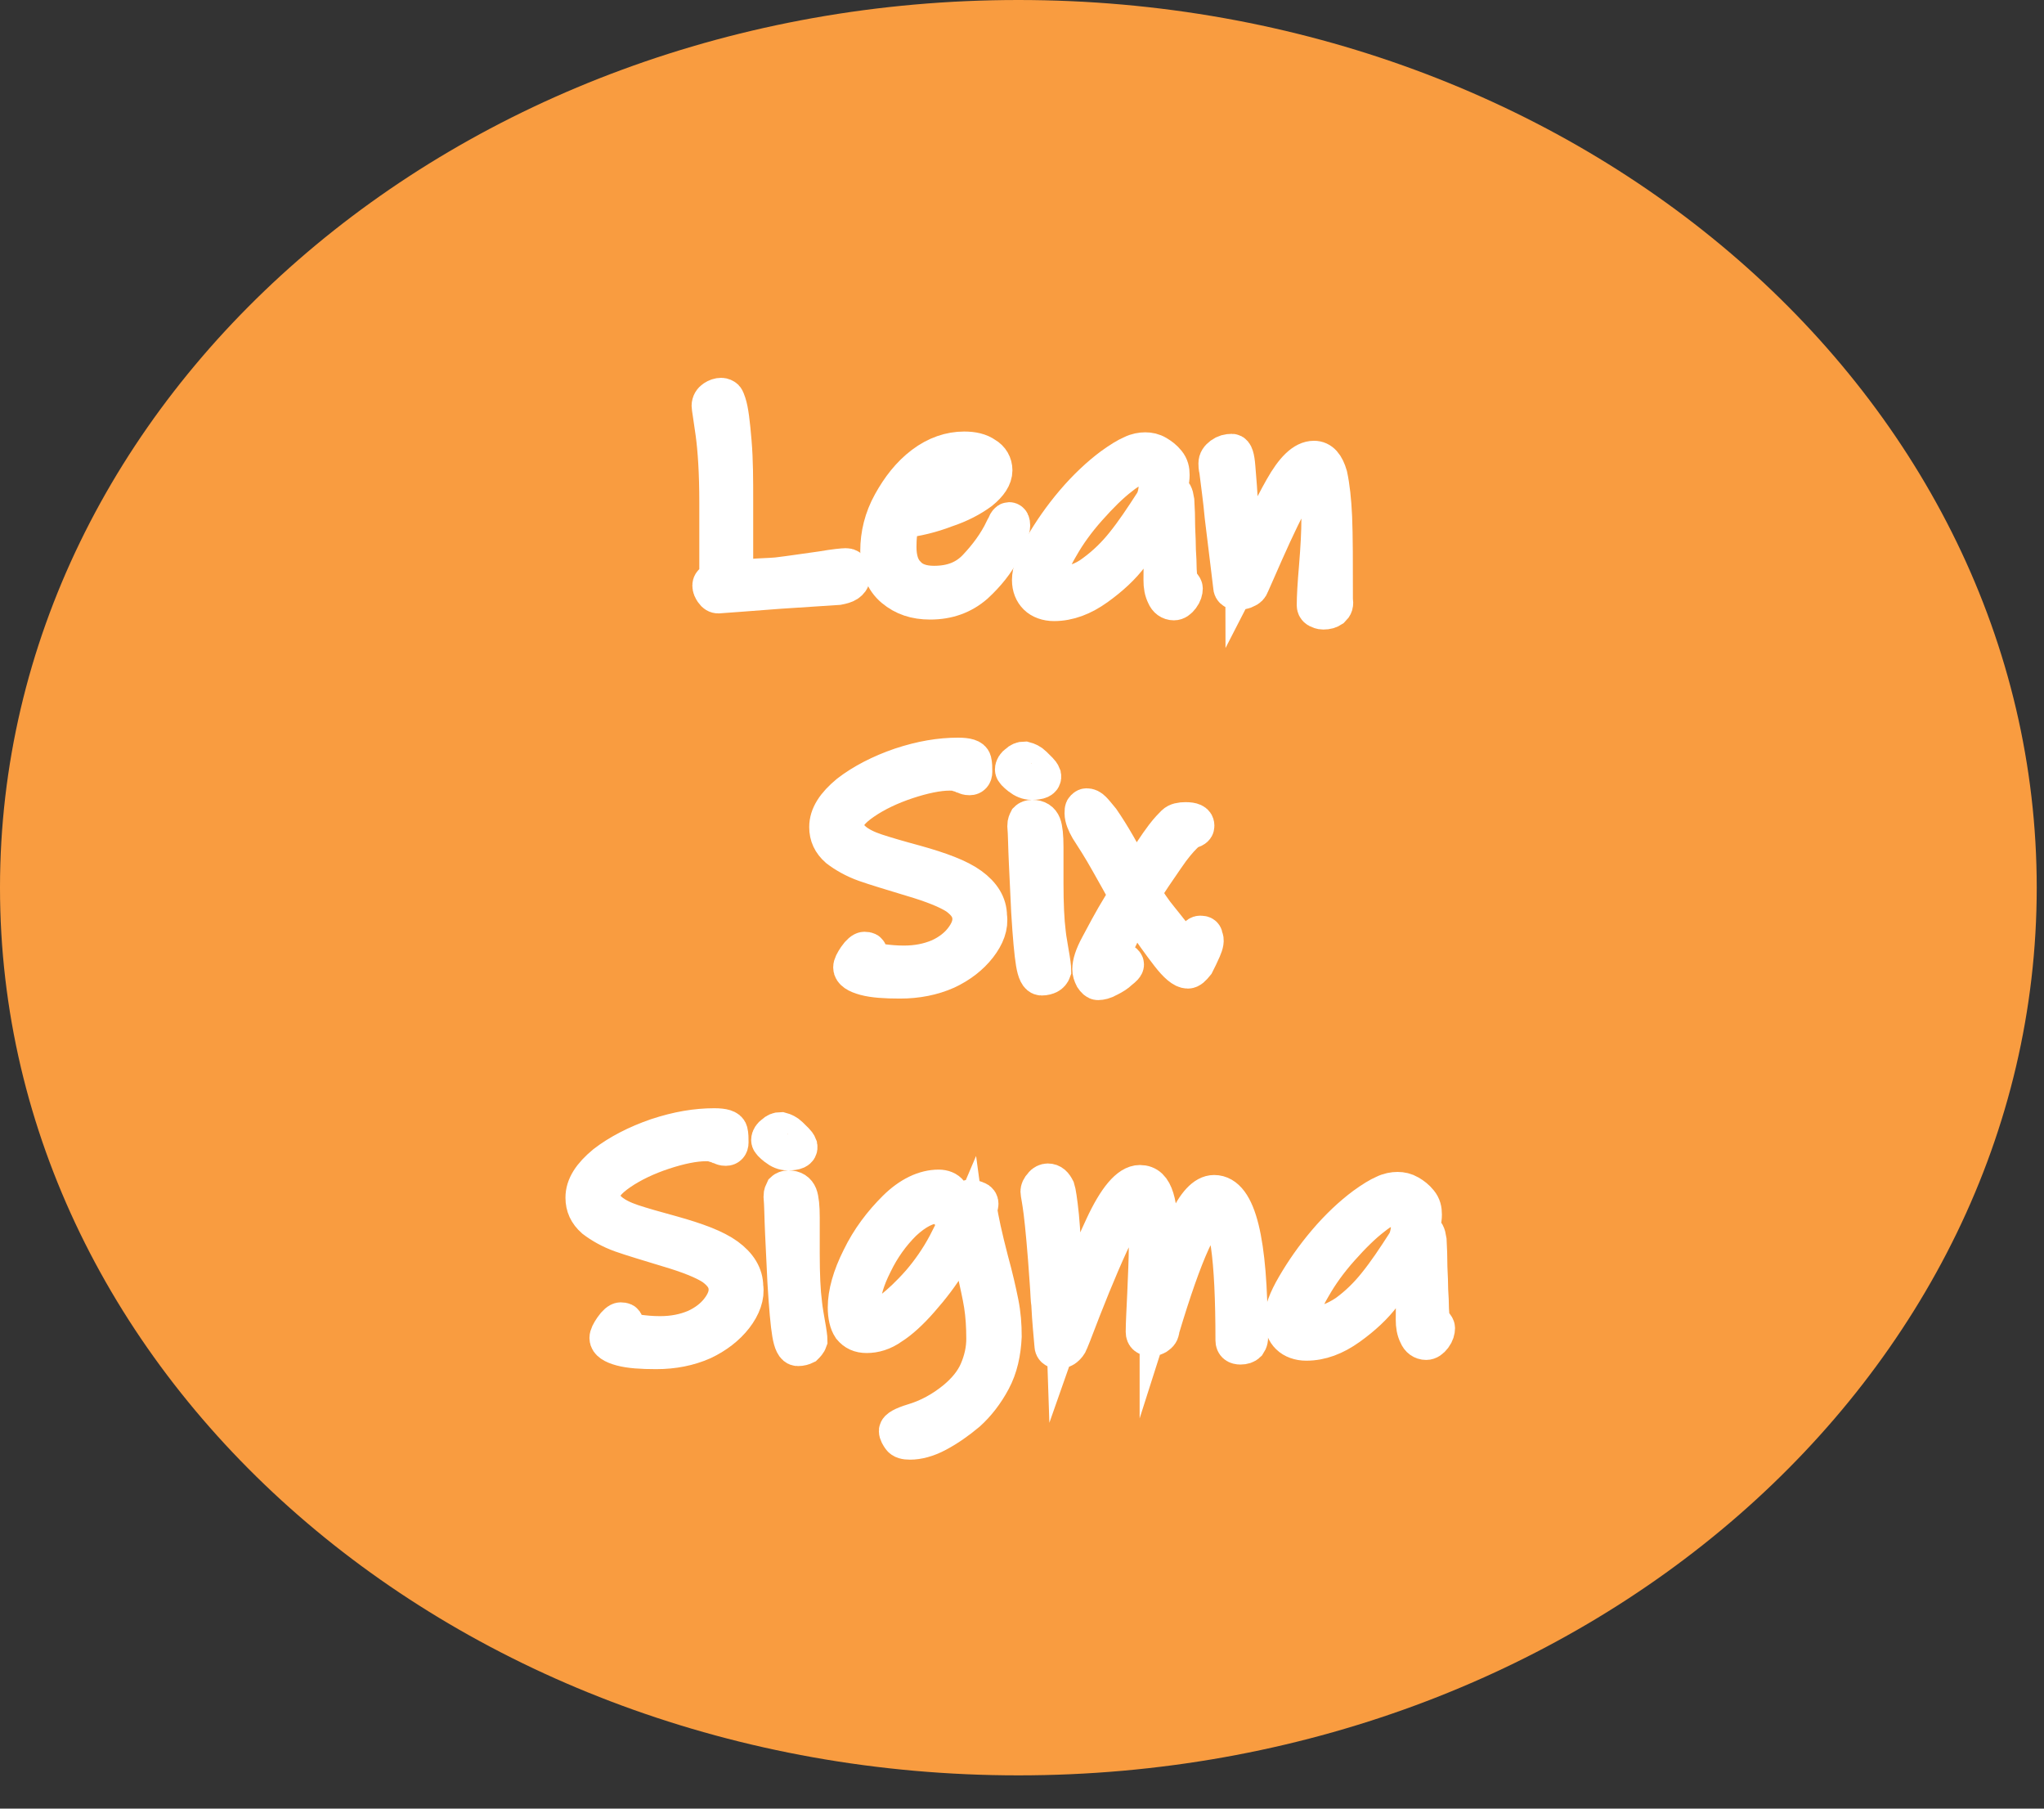 <svg width="52" height="46" viewBox="0 0 52 46" fill="none" xmlns="http://www.w3.org/2000/svg">
<rect x="0" y="0" width="52" height="46" fill="#333333" stroke="none"/>
<path d="M25.907 45.154C40.216 45.154 51.815 35.046 51.815 22.577C51.815 10.108 40.216 0 25.907 0C11.599 0 0 10.108 0 22.577C0 35.046 11.599 45.154 25.907 45.154Z" fill="#F99C40"/>
<path d="M21.557 14.83C21.498 14.869 21.419 14.889 21.321 14.908L19.825 15.006L18.801 15.084L18.269 15.123C18.23 15.123 18.191 15.103 18.151 15.045C18.112 14.986 18.092 14.947 18.092 14.889C18.092 14.85 18.112 14.83 18.132 14.811C18.151 14.791 18.191 14.772 18.21 14.772C18.25 14.772 18.269 14.752 18.269 14.752C18.269 14.479 18.269 13.816 18.269 12.781C18.269 12.02 18.23 11.435 18.171 11.006C18.112 10.576 18.073 10.362 18.073 10.323C18.073 10.245 18.112 10.186 18.171 10.147C18.23 10.108 18.289 10.088 18.348 10.088C18.387 10.088 18.427 10.108 18.447 10.127C18.466 10.147 18.486 10.206 18.506 10.264C18.565 10.44 18.604 10.771 18.643 11.24C18.683 11.708 18.683 12.215 18.683 12.723C18.683 13.172 18.683 13.562 18.683 13.952C18.683 14.323 18.683 14.577 18.683 14.713C18.762 14.713 18.899 14.694 19.116 14.694C19.332 14.674 19.549 14.674 19.765 14.655C20.1 14.616 20.474 14.557 20.907 14.498C21.242 14.44 21.459 14.421 21.518 14.421C21.577 14.421 21.616 14.44 21.636 14.498C21.655 14.557 21.655 14.616 21.655 14.694C21.655 14.733 21.616 14.791 21.557 14.83Z" fill="white" stroke="white" stroke-width="0.957" stroke-miterlimit="10"/>
<path d="M25.73 13.367C25.73 13.464 25.652 13.659 25.494 13.991C25.337 14.303 25.1 14.596 24.805 14.869C24.49 15.143 24.116 15.279 23.663 15.279C23.289 15.279 22.994 15.181 22.738 14.967C22.482 14.752 22.364 14.44 22.364 14.011C22.364 13.601 22.462 13.191 22.679 12.801C22.895 12.411 23.151 12.079 23.486 11.825C23.821 11.572 24.175 11.454 24.529 11.454C24.746 11.454 24.923 11.493 25.061 11.591C25.199 11.669 25.278 11.806 25.278 11.962C25.278 12.137 25.16 12.313 24.943 12.489C24.707 12.664 24.411 12.82 24.057 12.937C23.703 13.074 23.309 13.172 22.935 13.211C22.856 13.445 22.837 13.679 22.837 13.913C22.837 14.225 22.915 14.46 23.073 14.616C23.23 14.791 23.466 14.869 23.762 14.869C24.215 14.869 24.569 14.733 24.845 14.44C25.12 14.147 25.356 13.835 25.534 13.464C25.553 13.445 25.573 13.406 25.593 13.347C25.612 13.289 25.652 13.25 25.671 13.25C25.711 13.25 25.73 13.289 25.73 13.367ZM24.766 11.825C24.667 11.786 24.569 11.747 24.431 11.747C24.215 11.747 23.998 11.806 23.801 11.942C23.604 12.079 23.427 12.235 23.289 12.411C23.151 12.586 23.073 12.762 23.033 12.898C23.289 12.879 23.585 12.801 23.88 12.703C24.175 12.586 24.411 12.469 24.628 12.352C24.825 12.215 24.923 12.118 24.923 12.04C24.904 11.942 24.864 11.864 24.766 11.825Z" fill="white" stroke="white" stroke-width="0.957" stroke-miterlimit="10"/>
<path d="M30.061 14.869C30.101 14.908 30.121 14.947 30.121 14.967C30.121 15.025 30.101 15.104 30.042 15.181C29.983 15.26 29.924 15.299 29.865 15.299C29.766 15.299 29.688 15.24 29.648 15.143C29.589 15.025 29.569 14.908 29.569 14.752C29.569 14.635 29.569 14.245 29.589 13.62V13.328C29.589 13.211 29.55 13.113 29.491 13.074C29.235 13.464 28.979 13.816 28.762 14.108C28.546 14.401 28.25 14.674 27.896 14.928C27.542 15.181 27.187 15.318 26.813 15.318C26.636 15.318 26.479 15.26 26.38 15.162C26.282 15.064 26.223 14.928 26.223 14.752C26.223 14.538 26.321 14.264 26.538 13.894C26.754 13.523 27.01 13.152 27.325 12.781C27.64 12.411 27.975 12.098 28.29 11.864C28.506 11.708 28.664 11.611 28.802 11.552C28.92 11.493 29.038 11.474 29.136 11.474C29.235 11.474 29.333 11.493 29.432 11.552C29.53 11.611 29.609 11.669 29.688 11.767C29.766 11.864 29.786 11.962 29.786 12.079C29.786 12.235 29.747 12.391 29.648 12.547L29.786 12.508C29.845 12.508 29.884 12.586 29.904 12.723C29.904 12.801 29.924 12.976 29.924 13.23C29.924 13.484 29.943 13.698 29.943 13.874C29.943 14.05 29.963 14.206 29.963 14.382C29.963 14.538 29.983 14.674 29.983 14.772C30.003 14.791 30.022 14.83 30.061 14.869ZM27.837 14.577C28.132 14.362 28.388 14.108 28.605 13.835C28.841 13.542 29.077 13.191 29.353 12.762C29.432 12.606 29.451 12.43 29.451 12.255C29.451 12.137 29.412 12.04 29.353 11.962C29.274 11.884 29.176 11.845 29.058 11.845C28.92 11.845 28.723 11.942 28.506 12.118C28.25 12.313 27.975 12.586 27.68 12.918C27.384 13.25 27.148 13.581 26.971 13.894C26.774 14.225 26.675 14.479 26.675 14.655C26.675 14.811 26.754 14.889 26.912 14.889C27.246 14.889 27.561 14.791 27.837 14.577Z" fill="white" stroke="white" stroke-width="0.957" stroke-miterlimit="10"/>
<path d="M33.881 15.474C33.822 15.513 33.763 15.533 33.664 15.533C33.605 15.533 33.566 15.513 33.526 15.494C33.487 15.474 33.468 15.435 33.468 15.396C33.468 15.182 33.487 14.85 33.526 14.401C33.566 13.913 33.586 13.523 33.586 13.211C33.586 12.899 33.566 12.645 33.546 12.45C33.526 12.255 33.487 12.157 33.408 12.157C33.212 12.157 32.995 12.372 32.759 12.82C32.523 13.269 32.267 13.835 31.952 14.557L31.814 14.869C31.794 14.928 31.755 14.967 31.696 14.986C31.637 15.025 31.578 15.025 31.518 15.025C31.44 15.025 31.4 15.025 31.381 15.006C31.361 14.986 31.341 14.967 31.341 14.908L31.263 14.264L31.125 13.133C31.085 12.684 31.026 12.294 30.987 11.962C30.967 11.884 30.967 11.825 30.967 11.786C30.967 11.708 31.007 11.65 31.085 11.591C31.164 11.533 31.243 11.513 31.341 11.513C31.4 11.513 31.44 11.63 31.459 11.884C31.479 12.137 31.518 12.547 31.538 13.094L31.578 13.504C31.617 14.03 31.656 14.362 31.656 14.499C31.676 14.46 31.696 14.44 31.696 14.401C31.715 14.362 31.735 14.323 31.755 14.264C32.07 13.523 32.365 12.918 32.641 12.43C32.916 11.942 33.172 11.689 33.428 11.689C33.605 11.689 33.723 11.825 33.802 12.098C33.861 12.372 33.901 12.723 33.92 13.152C33.94 13.62 33.94 14.323 33.94 15.24C33.96 15.377 33.94 15.416 33.881 15.474Z" fill="white" stroke="white" stroke-width="0.957" stroke-miterlimit="10"/>
<path d="M24.884 24.06C24.687 24.314 24.412 24.528 24.077 24.684C23.723 24.841 23.329 24.919 22.896 24.919C22.522 24.919 22.226 24.899 22.01 24.841C21.793 24.782 21.675 24.704 21.675 24.606C21.675 24.548 21.715 24.47 21.793 24.353C21.872 24.236 21.951 24.177 21.99 24.177C22.069 24.177 22.089 24.197 22.089 24.216C22.089 24.236 22.069 24.255 22.049 24.275C22.03 24.294 22.01 24.314 22.01 24.333C22.01 24.353 22.049 24.372 22.108 24.411C22.187 24.45 22.285 24.47 22.443 24.489C22.601 24.509 22.778 24.528 22.994 24.528C23.329 24.528 23.624 24.47 23.9 24.353C24.156 24.236 24.353 24.08 24.49 23.904C24.628 23.728 24.707 23.553 24.707 23.377C24.707 23.143 24.589 22.967 24.353 22.792C24.116 22.636 23.723 22.479 23.191 22.323C22.679 22.167 22.285 22.05 22.01 21.953C21.734 21.855 21.498 21.718 21.321 21.582C21.144 21.426 21.065 21.25 21.065 21.035C21.065 20.743 21.242 20.47 21.596 20.177C21.951 19.904 22.404 19.669 22.916 19.494C23.447 19.318 23.919 19.24 24.372 19.24C24.608 19.24 24.727 19.279 24.746 19.357C24.766 19.435 24.766 19.533 24.766 19.63C24.766 19.709 24.727 19.747 24.668 19.747C24.648 19.747 24.608 19.747 24.569 19.728C24.53 19.709 24.49 19.689 24.471 19.689C24.431 19.669 24.392 19.669 24.353 19.65C24.313 19.63 24.235 19.63 24.156 19.63C23.86 19.63 23.486 19.709 23.073 19.845C22.66 19.982 22.285 20.157 21.971 20.372C21.655 20.587 21.498 20.782 21.498 20.977C21.498 21.133 21.577 21.27 21.715 21.387C21.852 21.504 22.049 21.601 22.285 21.679C22.522 21.757 22.856 21.855 23.29 21.972C23.919 22.148 24.392 22.323 24.687 22.538C24.983 22.753 25.14 23.006 25.14 23.299C25.179 23.553 25.081 23.806 24.884 24.06Z" fill="white" stroke="white" stroke-width="0.957" stroke-miterlimit="10"/>
<path d="M26.242 19.865C26.144 19.865 26.046 19.826 25.947 19.748C25.849 19.67 25.79 19.611 25.79 19.572C25.79 19.514 25.829 19.455 25.888 19.416C25.947 19.358 26.006 19.338 26.065 19.338C26.144 19.358 26.223 19.396 26.282 19.455C26.321 19.494 26.38 19.553 26.439 19.611C26.498 19.67 26.518 19.728 26.518 19.728C26.538 19.826 26.439 19.865 26.242 19.865ZM26.675 24.802C26.636 24.821 26.577 24.841 26.498 24.841C26.419 24.841 26.36 24.724 26.321 24.489C26.282 24.255 26.242 23.826 26.203 23.182C26.183 22.753 26.164 22.343 26.144 21.933C26.124 21.523 26.124 21.211 26.105 20.997C26.105 20.938 26.124 20.899 26.144 20.86C26.164 20.84 26.203 20.821 26.262 20.821C26.4 20.821 26.479 20.88 26.518 20.977C26.557 21.075 26.577 21.27 26.577 21.543V22.46C26.577 22.987 26.597 23.416 26.636 23.729C26.636 23.748 26.656 23.904 26.715 24.236C26.754 24.451 26.774 24.607 26.774 24.685C26.754 24.743 26.715 24.782 26.675 24.802Z" fill="white" stroke="white" stroke-width="0.957" stroke-miterlimit="10"/>
<path d="M30.593 24.138C30.534 24.275 30.475 24.392 30.416 24.509C30.337 24.607 30.278 24.665 30.219 24.665C30.101 24.665 29.944 24.529 29.747 24.275C29.55 24.021 29.294 23.67 28.999 23.221L28.9 23.065C28.782 23.26 28.684 23.416 28.625 23.533C28.546 23.67 28.487 23.806 28.408 23.963C28.29 24.216 28.231 24.353 28.231 24.412C28.231 24.489 28.27 24.529 28.349 24.529C28.369 24.529 28.388 24.509 28.428 24.489C28.467 24.47 28.506 24.451 28.506 24.451C28.526 24.451 28.566 24.451 28.585 24.47C28.605 24.489 28.625 24.509 28.625 24.529C28.625 24.568 28.585 24.607 28.487 24.685C28.408 24.763 28.31 24.821 28.192 24.88C28.093 24.938 27.995 24.958 27.936 24.958C27.896 24.958 27.857 24.919 27.817 24.86C27.778 24.782 27.758 24.724 27.758 24.646C27.758 24.509 27.817 24.314 27.955 24.06C28.093 23.806 28.27 23.455 28.546 23.006L28.684 22.772C28.566 22.538 28.408 22.265 28.211 21.914C28.014 21.562 27.837 21.289 27.699 21.075C27.621 20.938 27.561 20.801 27.561 20.684C27.561 20.626 27.561 20.587 27.581 20.567C27.601 20.548 27.621 20.528 27.64 20.528C27.699 20.528 27.739 20.548 27.798 20.606C27.857 20.665 27.916 20.743 28.014 20.86C28.27 21.231 28.566 21.738 28.881 22.382C28.9 22.343 28.979 22.245 29.077 22.07C29.255 21.777 29.432 21.504 29.609 21.27C29.727 21.114 29.826 21.016 29.884 20.958C29.944 20.899 30.042 20.88 30.16 20.88C30.337 20.88 30.416 20.919 30.416 20.997C30.416 21.016 30.416 21.036 30.396 21.055C30.377 21.075 30.337 21.094 30.278 21.114C30.219 21.133 30.16 21.192 30.101 21.25C30.003 21.348 29.845 21.523 29.648 21.816C29.451 22.109 29.235 22.402 29.058 22.714C29.176 22.928 29.333 23.163 29.511 23.377C29.688 23.592 29.826 23.787 29.963 23.924C30.101 24.06 30.18 24.138 30.219 24.138C30.298 24.138 30.357 24.08 30.416 23.943C30.436 23.904 30.436 23.865 30.455 23.826C30.475 23.787 30.495 23.767 30.534 23.767C30.613 23.767 30.633 23.787 30.633 23.846C30.672 23.904 30.652 24.002 30.593 24.138Z" fill="white" stroke="white" stroke-width="0.957" stroke-miterlimit="10"/>
<path d="M18.683 33.485C18.486 33.739 18.21 33.953 17.876 34.11C17.521 34.266 17.128 34.344 16.694 34.344C16.32 34.344 16.025 34.324 15.809 34.266C15.592 34.207 15.474 34.129 15.474 34.032C15.474 33.973 15.513 33.895 15.592 33.778C15.671 33.661 15.749 33.602 15.789 33.602C15.867 33.602 15.887 33.622 15.887 33.641C15.887 33.661 15.867 33.68 15.848 33.7C15.828 33.719 15.809 33.739 15.809 33.758C15.809 33.778 15.848 33.797 15.907 33.836C15.986 33.875 16.084 33.895 16.242 33.914C16.399 33.934 16.576 33.953 16.793 33.953C17.128 33.953 17.423 33.895 17.698 33.778C17.954 33.661 18.151 33.505 18.289 33.329C18.427 33.153 18.506 32.978 18.506 32.802C18.506 32.568 18.387 32.392 18.151 32.217C17.915 32.061 17.521 31.904 16.99 31.748C16.478 31.592 16.084 31.475 15.809 31.378C15.533 31.28 15.297 31.143 15.119 31.007C14.942 30.851 14.864 30.675 14.864 30.46C14.864 30.168 15.041 29.895 15.395 29.602C15.749 29.329 16.202 29.095 16.714 28.919C17.246 28.743 17.718 28.665 18.171 28.665C18.407 28.665 18.525 28.704 18.545 28.782C18.565 28.86 18.565 28.958 18.565 29.056C18.565 29.134 18.525 29.173 18.466 29.173C18.447 29.173 18.407 29.173 18.368 29.153C18.328 29.134 18.289 29.114 18.269 29.114C18.23 29.095 18.191 29.095 18.151 29.075C18.112 29.056 18.033 29.056 17.954 29.056C17.659 29.056 17.285 29.134 16.872 29.27C16.458 29.407 16.084 29.582 15.769 29.797C15.454 30.012 15.297 30.207 15.297 30.402C15.297 30.558 15.375 30.695 15.513 30.812C15.651 30.929 15.848 31.026 16.084 31.105C16.32 31.183 16.655 31.28 17.088 31.397C17.718 31.573 18.191 31.748 18.486 31.963C18.781 32.178 18.939 32.431 18.939 32.724C18.978 32.958 18.88 33.231 18.683 33.485Z" fill="white" stroke="white" stroke-width="0.957" stroke-miterlimit="10"/>
<path d="M20.041 29.29C19.942 29.29 19.844 29.251 19.746 29.173C19.647 29.095 19.588 29.036 19.588 28.997C19.588 28.939 19.628 28.88 19.687 28.841C19.746 28.783 19.805 28.763 19.864 28.763C19.942 28.783 20.021 28.822 20.08 28.88C20.12 28.919 20.179 28.978 20.238 29.036C20.297 29.095 20.317 29.153 20.317 29.153C20.336 29.251 20.238 29.29 20.041 29.29ZM20.474 34.227C20.435 34.246 20.376 34.266 20.297 34.266C20.218 34.266 20.159 34.149 20.12 33.915C20.08 33.681 20.041 33.251 20.002 32.607C19.982 32.178 19.962 31.768 19.942 31.358C19.923 30.949 19.923 30.636 19.903 30.422C19.903 30.363 19.923 30.324 19.942 30.285C19.962 30.266 20.002 30.246 20.061 30.246C20.198 30.246 20.277 30.305 20.317 30.402C20.356 30.5 20.376 30.695 20.376 30.968V31.885C20.376 32.412 20.395 32.841 20.435 33.154C20.435 33.173 20.454 33.329 20.513 33.661C20.553 33.876 20.573 34.032 20.573 34.09C20.553 34.149 20.513 34.188 20.474 34.227Z" fill="white" stroke="white" stroke-width="0.957" stroke-miterlimit="10"/>
<path d="M25.238 35.105C25.061 35.437 24.845 35.71 24.608 35.924C24.352 36.139 24.097 36.315 23.841 36.451C23.585 36.588 23.349 36.646 23.152 36.646C23.034 36.646 22.955 36.627 22.915 36.568C22.876 36.51 22.837 36.451 22.837 36.393C22.837 36.334 22.974 36.256 23.23 36.178C23.624 36.061 23.979 35.866 24.313 35.593C24.569 35.378 24.766 35.144 24.884 34.871C25.002 34.597 25.061 34.324 25.061 34.051C25.061 33.739 25.042 33.446 25.002 33.193C24.963 32.939 24.884 32.607 24.805 32.236C24.707 31.827 24.628 31.495 24.589 31.202C24.49 31.436 24.333 31.729 24.136 32.08C23.939 32.412 23.683 32.744 23.408 33.056C23.152 33.349 22.896 33.583 22.679 33.719C22.463 33.876 22.246 33.934 22.049 33.934C21.872 33.934 21.754 33.876 21.655 33.758C21.577 33.641 21.537 33.466 21.537 33.251C21.537 32.9 21.655 32.471 21.892 32.002C22.128 31.514 22.443 31.105 22.797 30.753C23.152 30.402 23.526 30.226 23.88 30.226C23.998 30.226 24.097 30.265 24.156 30.343C24.215 30.422 24.254 30.519 24.254 30.617C24.254 30.753 24.215 30.831 24.156 30.831C24.136 30.831 24.116 30.812 24.097 30.773C24.077 30.734 24.038 30.695 23.998 30.675C23.959 30.636 23.919 30.636 23.88 30.636C23.585 30.636 23.29 30.792 22.974 31.085C22.679 31.378 22.423 31.729 22.226 32.139C22.029 32.529 21.931 32.861 21.931 33.114C21.931 33.251 21.951 33.349 21.99 33.427C22.029 33.505 22.108 33.524 22.187 33.524C22.325 33.524 22.502 33.446 22.699 33.31C22.896 33.154 23.132 32.939 23.408 32.627C23.644 32.353 23.88 32.022 24.077 31.651C24.274 31.28 24.431 30.929 24.53 30.597C24.549 30.558 24.569 30.539 24.589 30.519C24.608 30.5 24.648 30.48 24.687 30.48C24.746 30.48 24.786 30.5 24.845 30.519C24.904 30.539 24.923 30.578 24.923 30.617C24.923 30.636 24.923 30.656 24.904 30.675C24.904 30.695 24.884 30.714 24.884 30.714C24.923 31.007 25.022 31.456 25.179 32.061C25.297 32.49 25.376 32.841 25.435 33.134C25.494 33.427 25.514 33.7 25.514 33.993C25.494 34.402 25.416 34.773 25.238 35.105Z" fill="white" stroke="white" stroke-width="0.957" stroke-miterlimit="10"/>
<path d="M31.735 34.168C31.695 34.207 31.636 34.227 31.558 34.227C31.459 34.227 31.4 34.188 31.4 34.09C31.4 33.036 31.361 32.217 31.282 31.671C31.203 31.105 31.085 30.831 30.888 30.831C30.573 30.831 30.121 31.827 29.53 33.797C29.53 33.856 29.51 33.915 29.451 33.954C29.412 33.993 29.353 34.012 29.274 34.012C29.176 34.012 29.117 33.973 29.117 33.876C29.117 33.661 29.136 33.349 29.156 32.9C29.176 32.412 29.195 32.022 29.195 31.748C29.195 31.358 29.176 31.085 29.156 30.91C29.136 30.753 29.077 30.656 28.979 30.656C28.782 30.656 28.526 30.988 28.231 31.631C27.935 32.275 27.62 33.056 27.286 33.934L27.207 34.129C27.187 34.188 27.148 34.227 27.108 34.266C27.069 34.305 27.01 34.324 26.971 34.324C26.892 34.324 26.853 34.324 26.833 34.305C26.813 34.285 26.794 34.266 26.794 34.207C26.774 33.954 26.735 33.602 26.715 33.173C26.695 33.056 26.695 32.88 26.675 32.627C26.616 31.748 26.557 31.144 26.518 30.831C26.479 30.519 26.439 30.344 26.439 30.305C26.439 30.265 26.459 30.207 26.518 30.148C26.557 30.09 26.616 30.07 26.656 30.07C26.754 30.07 26.813 30.129 26.872 30.246C26.892 30.305 26.931 30.539 26.971 30.929C27.01 31.319 27.03 31.827 27.049 32.431L27.089 33.622C27.404 32.724 27.738 31.924 28.073 31.202C28.408 30.48 28.723 30.109 28.998 30.109C29.195 30.109 29.313 30.227 29.392 30.48C29.471 30.734 29.491 31.085 29.491 31.573C29.491 31.827 29.491 32.178 29.471 32.646V32.997C29.707 32.256 29.943 31.631 30.18 31.124C30.416 30.617 30.652 30.363 30.888 30.363C31.479 30.363 31.774 31.553 31.774 33.934C31.794 34.051 31.774 34.11 31.735 34.168Z" fill="white" stroke="white" stroke-width="0.957" stroke-miterlimit="10"/>
<path d="M36.479 33.681C36.519 33.719 36.538 33.758 36.538 33.778C36.538 33.837 36.519 33.915 36.46 33.993C36.401 34.071 36.341 34.11 36.282 34.11C36.184 34.11 36.105 34.051 36.066 33.954C36.007 33.837 35.987 33.719 35.987 33.563C35.987 33.446 35.987 33.056 36.007 32.432V32.139C36.007 32.022 35.967 31.924 35.908 31.885C35.652 32.276 35.397 32.627 35.18 32.919C34.963 33.212 34.668 33.485 34.314 33.739C33.959 33.993 33.605 34.129 33.231 34.129C33.054 34.129 32.896 34.071 32.798 33.973C32.699 33.876 32.64 33.739 32.64 33.563C32.64 33.349 32.739 33.075 32.955 32.705C33.172 32.334 33.428 31.963 33.743 31.593C34.058 31.222 34.392 30.91 34.708 30.675C34.924 30.519 35.081 30.422 35.219 30.363C35.337 30.305 35.456 30.285 35.554 30.285C35.652 30.285 35.751 30.305 35.849 30.363C35.948 30.422 36.026 30.48 36.105 30.578C36.184 30.675 36.204 30.773 36.204 30.89C36.204 31.046 36.164 31.202 36.066 31.358L36.204 31.319C36.263 31.319 36.302 31.397 36.322 31.534C36.322 31.612 36.341 31.788 36.341 32.041C36.341 32.295 36.361 32.51 36.361 32.685C36.361 32.861 36.381 33.017 36.381 33.193C36.381 33.349 36.401 33.485 36.401 33.583C36.42 33.602 36.44 33.641 36.479 33.681ZM34.255 33.407C34.55 33.193 34.806 32.939 35.022 32.666C35.259 32.373 35.495 32.022 35.77 31.593C35.849 31.436 35.869 31.261 35.869 31.085C35.869 30.968 35.83 30.87 35.77 30.792C35.712 30.714 35.593 30.675 35.475 30.675C35.337 30.675 35.141 30.773 34.924 30.949C34.668 31.144 34.392 31.417 34.097 31.749C33.802 32.08 33.566 32.412 33.389 32.724C33.192 33.056 33.093 33.31 33.093 33.485C33.093 33.641 33.172 33.719 33.329 33.719C33.664 33.719 33.959 33.602 34.255 33.407Z" fill="white" stroke="white" stroke-width="0.957" stroke-miterlimit="10"/>
</svg>

